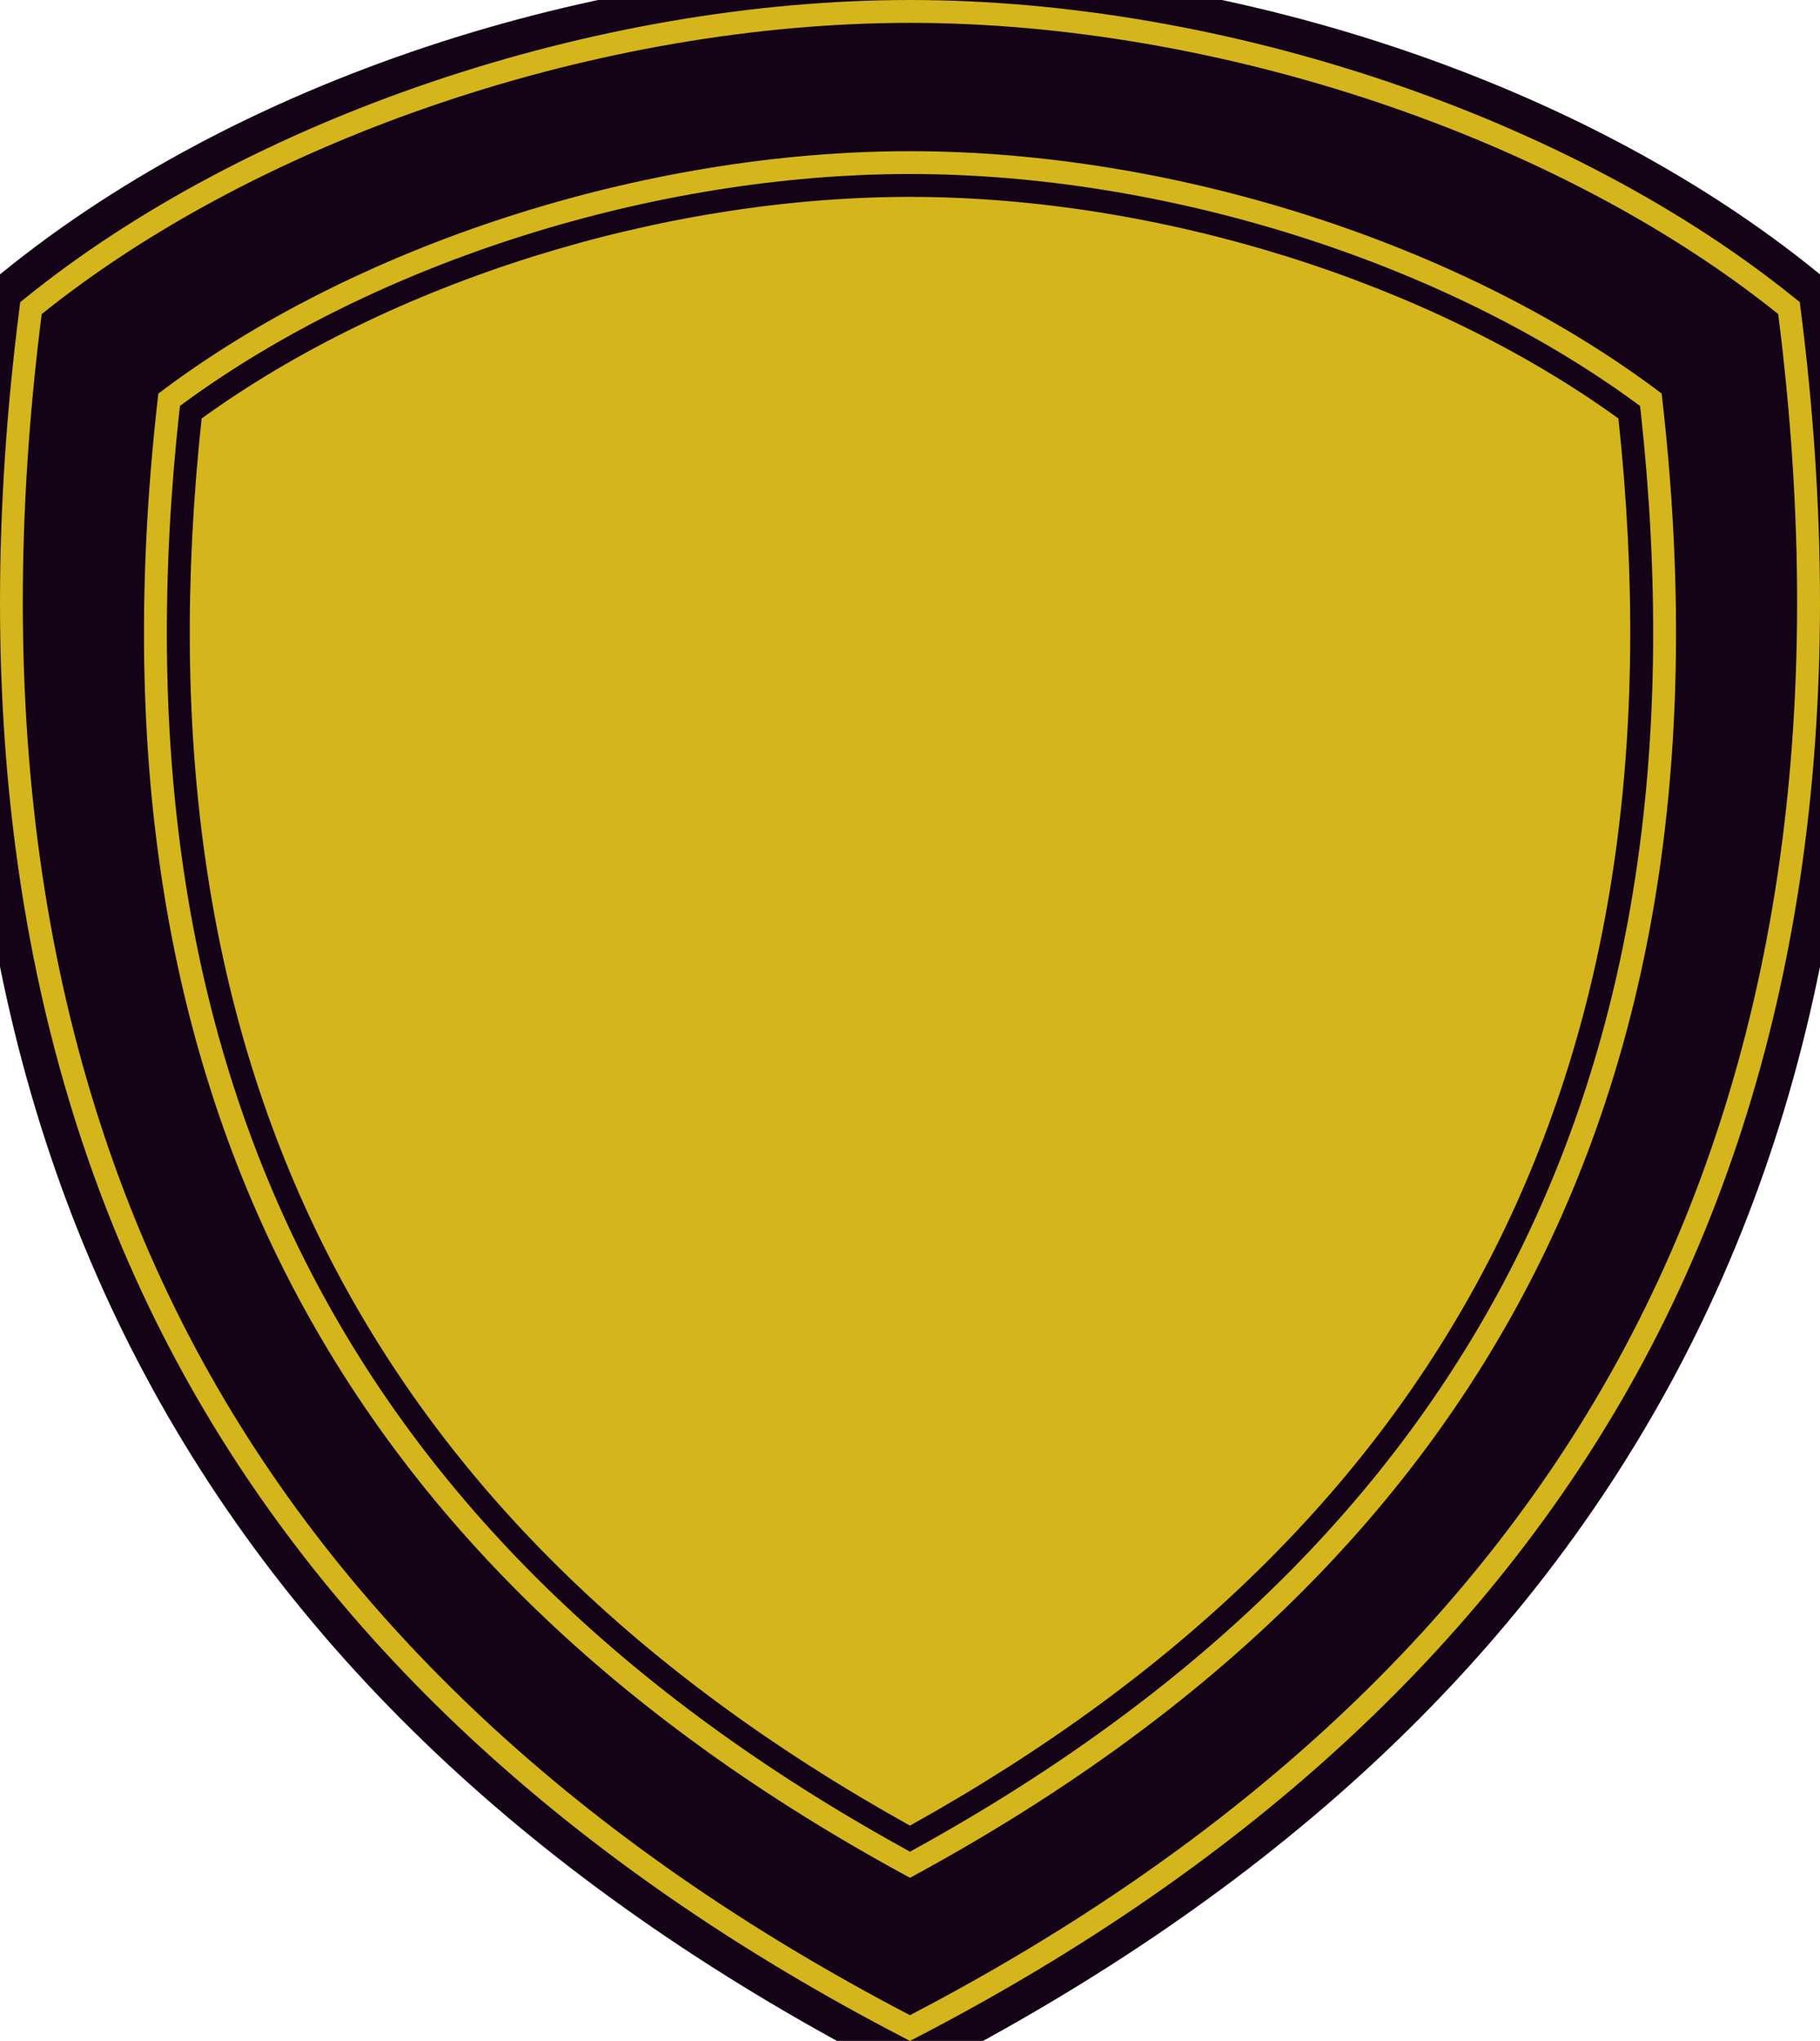 <svg version="1.1" id="图层_1" x="0px" y="0px" width="202.989px" height="227.581px" viewBox="0 0 202.989 227.581" enable-background="new 0 0 202.989 227.581" xml:space="preserve" xmlns="http://www.w3.org/2000/svg" xmlns:xlink="http://www.w3.org/1999/xlink" xmlns:xml="http://www.w3.org/XML/1998/namespace">
  <path fill="#140316" d="M101.495,231.876C24.372,192.863-14.467,128.438-1.338,31.706C26.232,8.486,67.043-3.821,101.495-3.821
	s75.263,12.307,102.833,35.527C217.457,128.438,178.618,192.863,101.495,231.876z" class="color c1"/>
  <path fill="#D4B51C" d="M200.795,34.193l-0.055-0.499l-0.402-0.319C175.362,13.098,136.568,0,101.489,0
	C66.423,0,27.629,13.098,2.654,33.375l-0.402,0.319l-0.056,0.499c-5.849,45.419,0,84.934,17.408,117.435
	c16.494,30.797,43.839,56.244,81.303,75.648l0.582,0.305l0.596-0.305c37.463-19.404,64.809-44.851,81.302-75.648
	C200.782,119.127,206.645,79.612,200.795,34.193z M181.128,150.422c-16.147,30.173-42.938,55.163-79.639,74.289
	c-36.687-19.127-63.479-44.116-79.639-74.289C4.774,118.517-1.019,79.695,4.65,35.025C29.223,15.288,67.158,2.551,101.489,2.551
	c34.345,0,72.279,12.737,96.839,32.474C203.997,79.695,198.218,118.517,181.128,150.422z M185.328,43.884
	c8.814,76.022-18.653,130.262-83.833,165.507c-65.18-35.244-92.647-89.485-83.832-165.507
	c21.823-16.526,54.108-27.025,83.832-27.025S163.504,27.359,185.328,43.884z" class="color c2"/>
  <path fill="#140316" d="M182.986,45.821l-0.069-0.554l-0.457-0.333c-21.497-15.745-52.529-25.53-80.97-25.53
	s-59.459,9.785-80.97,25.53l-0.444,0.333l-0.069,0.554c-8.025,73.388,18.42,125.834,80.873,160.318l0.61,0.346l0.624-0.346
	C164.552,171.656,191.01,119.21,182.986,45.821z M101.489,203.575c-60.845-33.86-86.694-85.197-79.002-156.908
	c21.067-15.246,51.282-24.712,79.002-24.712c27.734,0,57.949,9.466,79.016,24.712C188.197,118.378,162.334,169.715,101.489,203.575z
	" class="color c1"/>
</svg>